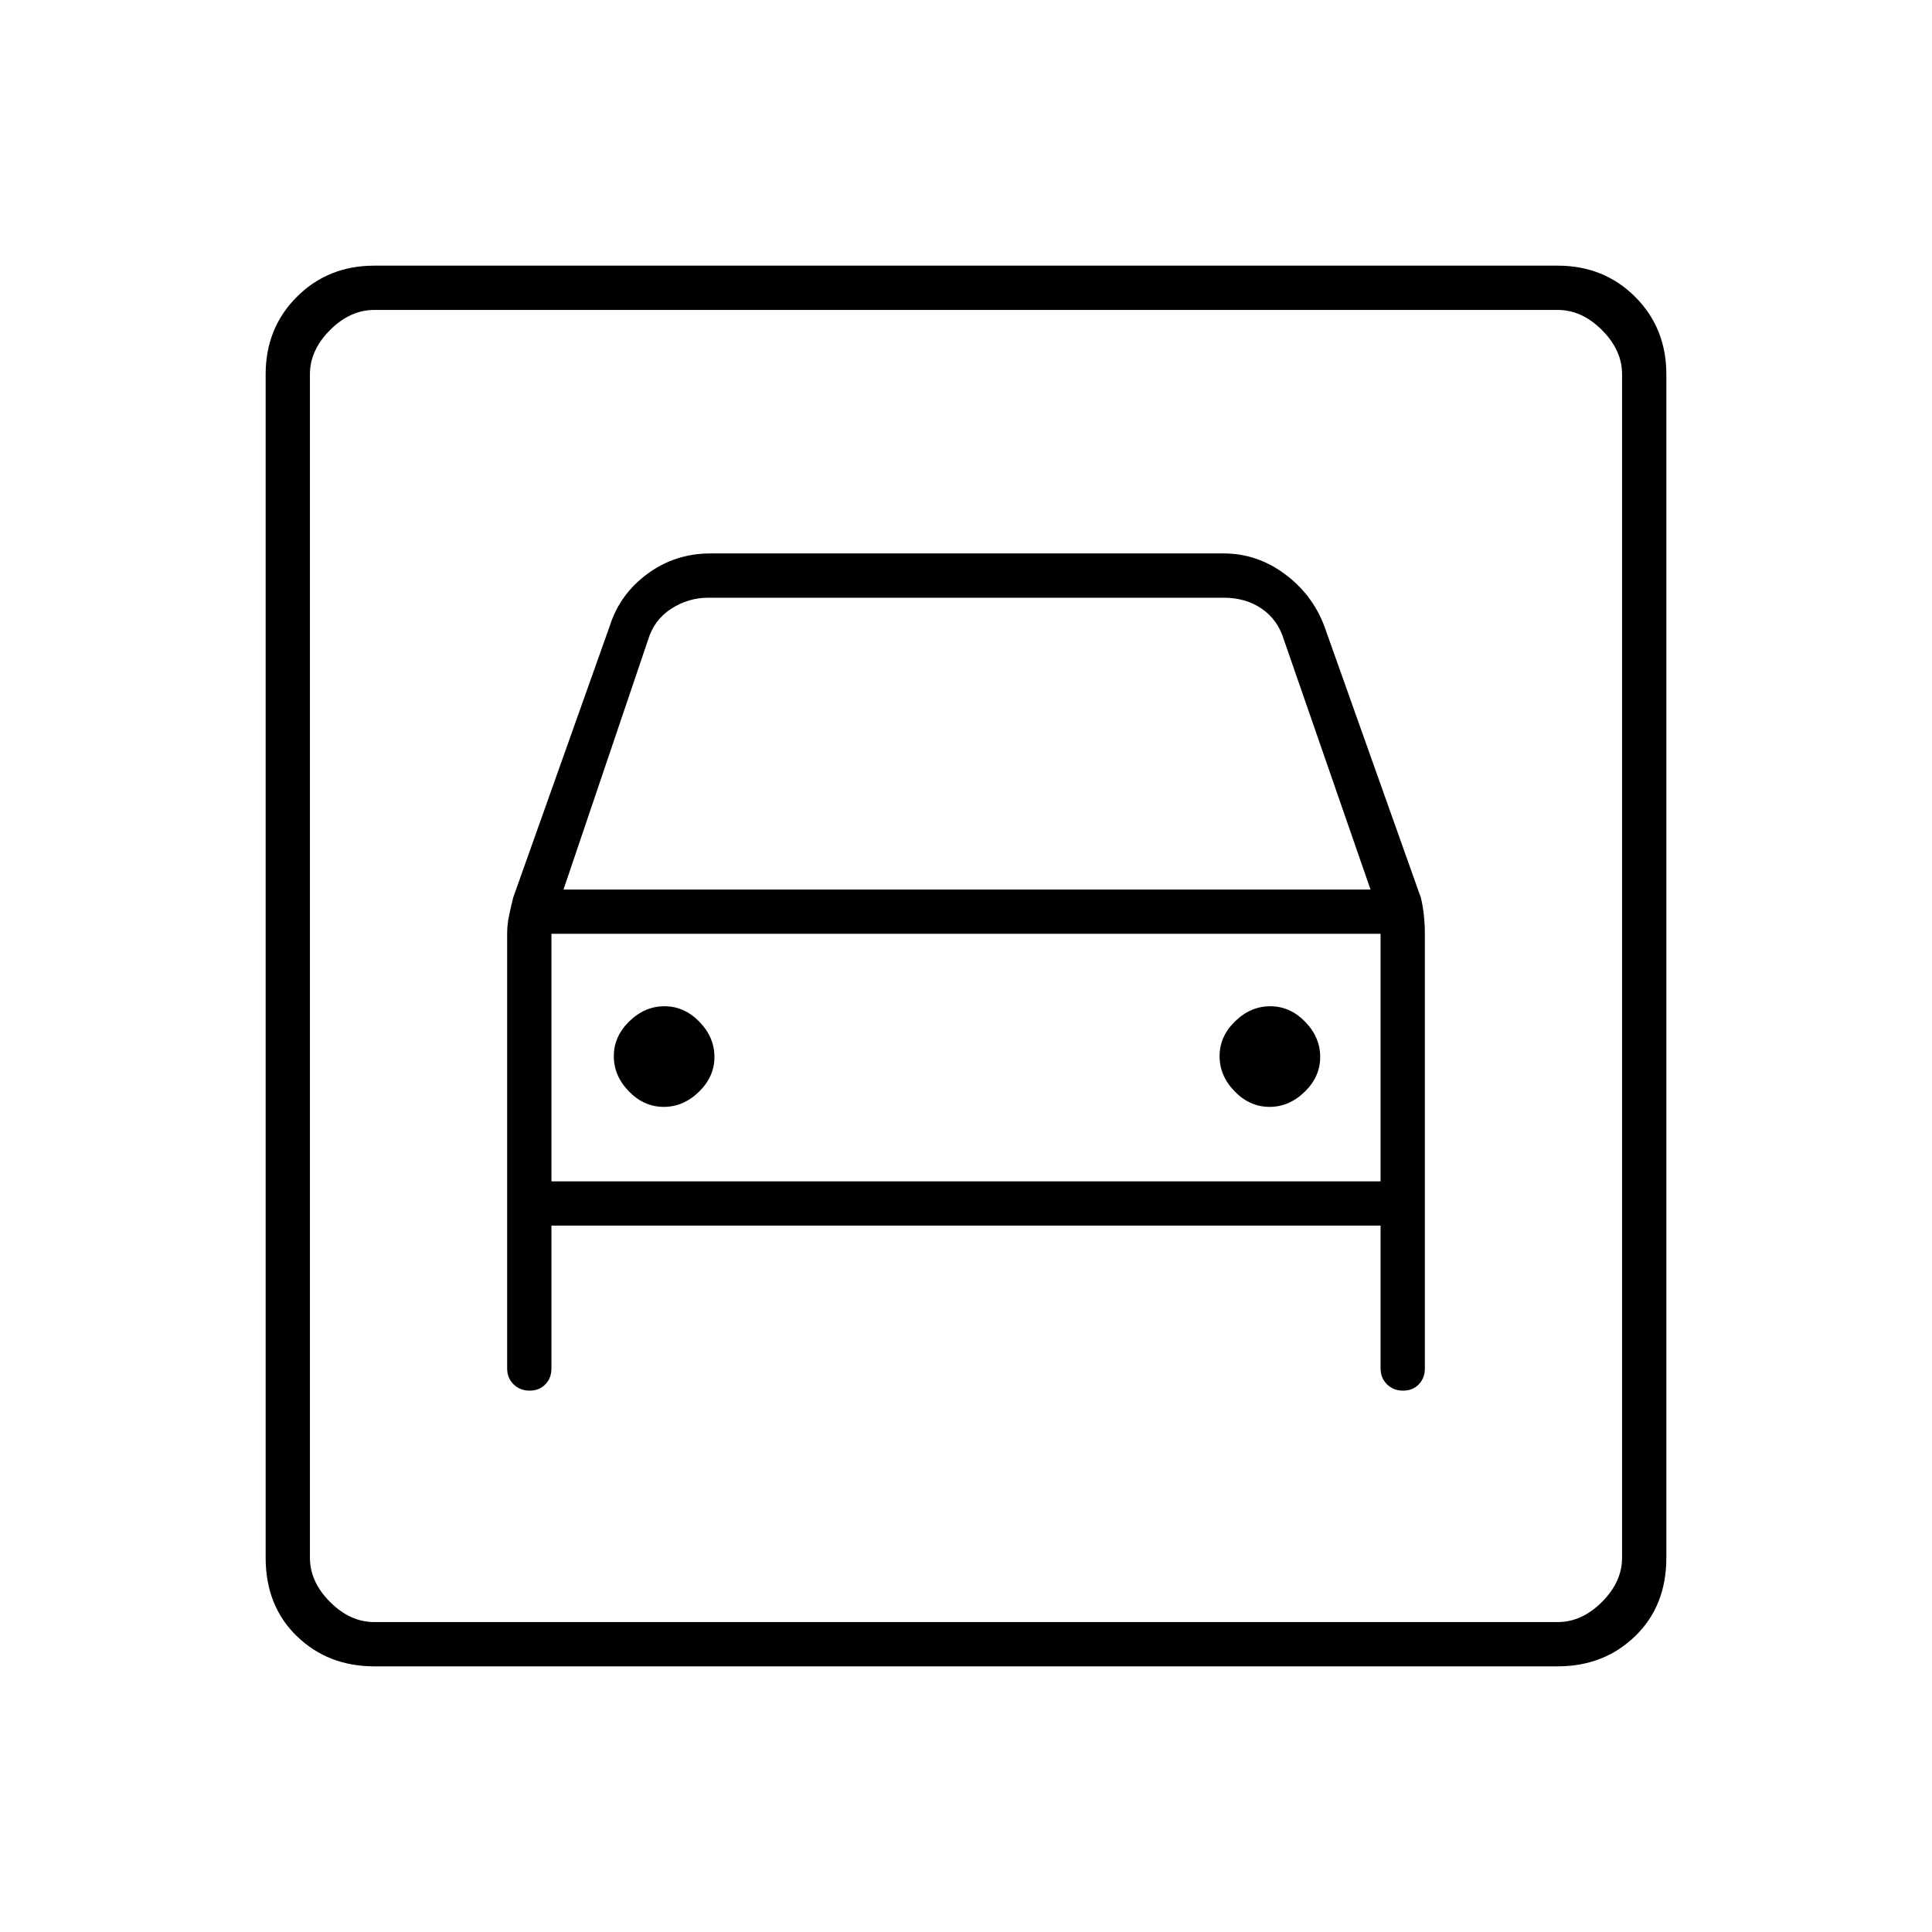 <svg xmlns="http://www.w3.org/2000/svg" width="48" height="48" viewBox="0 -960 960 960"><path d="M186-132q-23 0-38.5-15T132-186v-588q0-23 15.5-38.5T186-828h588q23 0 38.5 15.5T828-774v588q0 24-15.5 39T774-132H186Zm0-22h588q12 0 22-10t10-22v-588q0-12-10-22t-22-10H186q-12 0-22 10t-10 22v588q0 12 10 22t22 10Zm143.81-256q-9.81 0-17.31-7.69-7.5-7.7-7.5-17.5 0-9.81 7.69-17.31 7.7-7.5 17.5-7.5 9.81 0 17.31 7.69 7.5 7.7 7.5 17.5 0 9.81-7.69 17.31-7.7 7.5-17.5 7.5Zm301 0q-9.81 0-17.31-7.69-7.5-7.7-7.5-17.5 0-9.81 7.69-17.31 7.7-7.5 17.5-7.5 9.81 0 17.31 7.69 7.5 7.7 7.5 17.5 0 9.81-7.69 17.31-7.7 7.5-17.5 7.5ZM263.19-269q4.81 0 7.81-3.14 3-3.13 3-7.86v-71h412v71q0 4.73 3.19 7.86 3.2 3.14 8 3.14 4.81 0 7.81-3.14 3-3.13 3-7.86v-216q0-4.65-.5-9.33Q707-510 706-514l-48-135q-6-15.78-19.75-25.89Q624.5-685 608-685H353q-17.5 0-31.25 10.11T303-649l-48 135q-1 4-2 8.67-1 4.68-1 9.33v216q0 4.73 3.19 7.86 3.2 3.14 8 3.14ZM280-518l42-124q3-10 11.5-15.5T352-663h256q11 0 19 5.5t11 15.5l43 124H280ZM154-806v652-652Zm120 433v-123h412v123H274Z"/></svg>